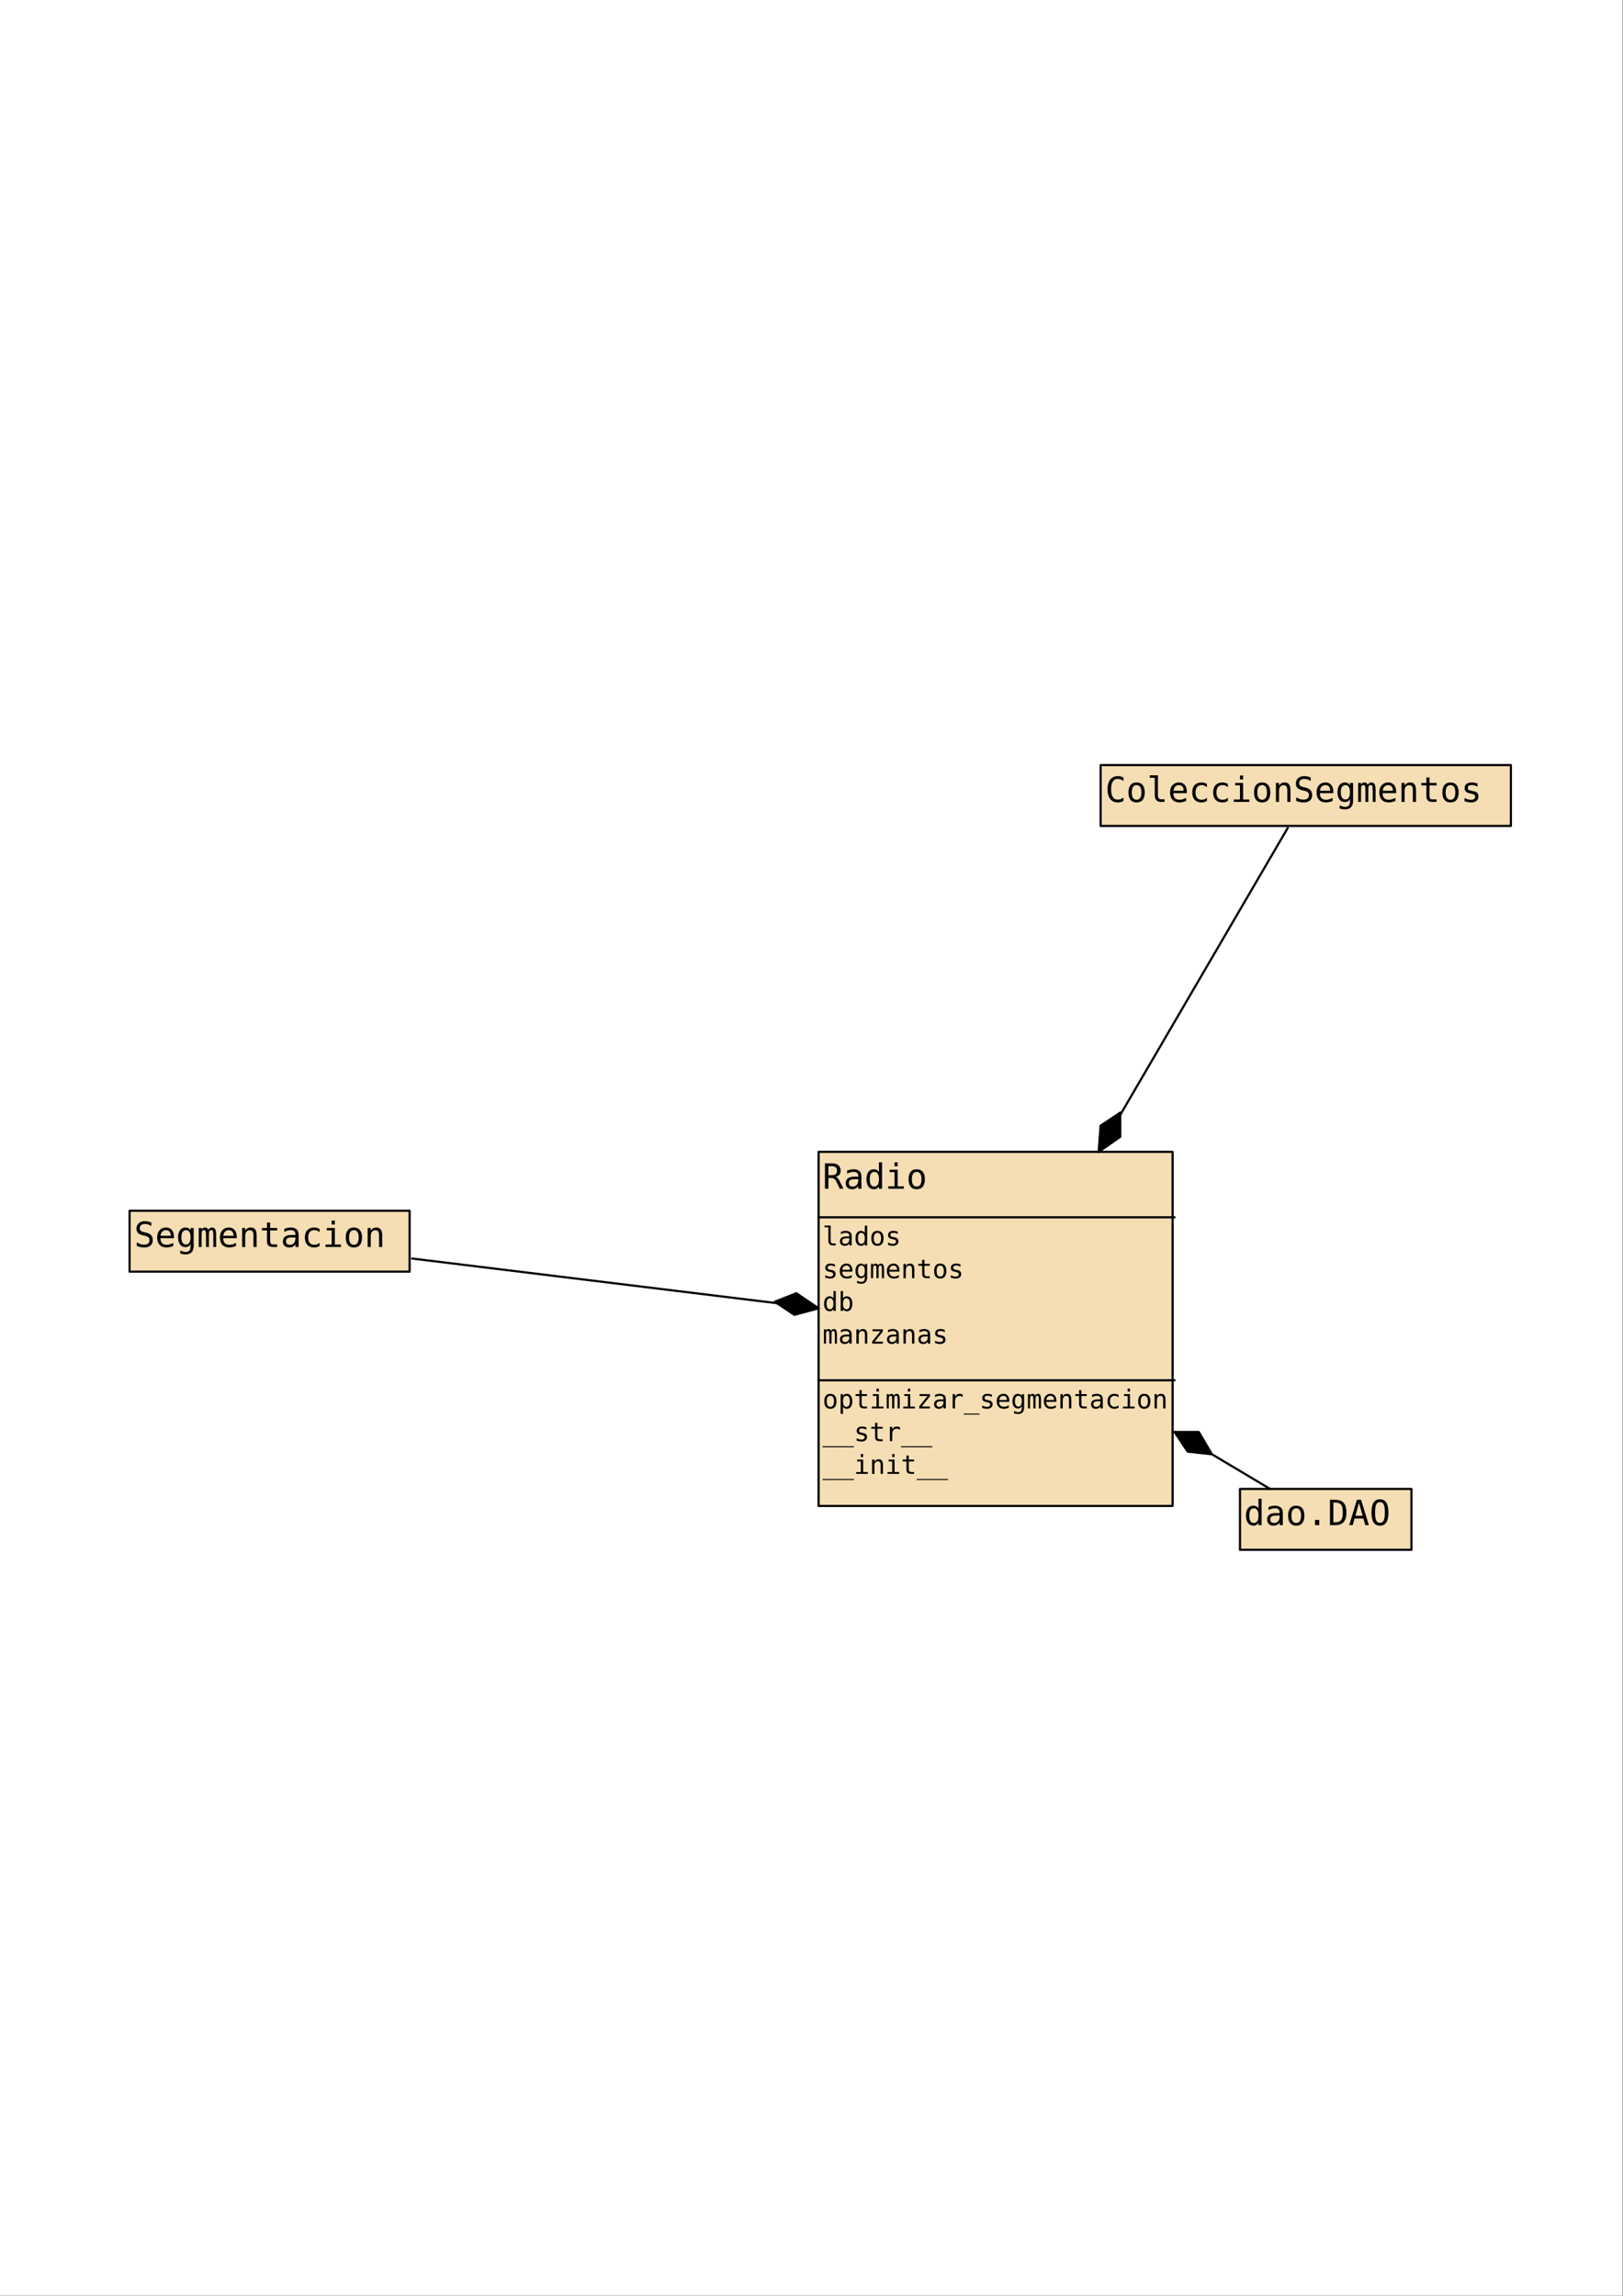 <?xml version="1.0" encoding="UTF-8"?>
<svg xmlns="http://www.w3.org/2000/svg" xmlns:xlink="http://www.w3.org/1999/xlink" width="595.276pt" height="841.89pt" viewBox="0 0 595.276 841.89" version="1.2">
<rect x="0" y="0" width="595.276" height="841.89" fill="#808080" stroke="none"/>
<defs>
<g>
<symbol overflow="visible" id="glyph0-0">
<path style="stroke:none;" d="M 0.641 2.25 L 0.641 -8.984 L 7.016 -8.984 L 7.016 2.25 Z M 1.359 1.547 L 6.312 1.547 L 6.312 -8.281 L 1.359 -8.281 Z M 1.359 1.547 "/>
</symbol>
<symbol overflow="visible" id="glyph0-1">
<path style="stroke:none;" d="M 4.734 -4.391 C 5.055 -4.305 5.332 -4.148 5.562 -3.922 C 5.789 -3.691 6.07 -3.234 6.406 -2.547 L 7.672 0 L 6.328 0 L 5.219 -2.344 C 4.895 -3.008 4.602 -3.438 4.344 -3.625 C 4.094 -3.82 3.766 -3.922 3.359 -3.922 L 2.156 -3.922 L 2.156 0 L 0.891 0 L 0.891 -9.297 L 3.484 -9.297 C 4.504 -9.297 5.285 -9.062 5.828 -8.594 C 6.367 -8.133 6.641 -7.473 6.641 -6.609 C 6.641 -5.992 6.473 -5.488 6.141 -5.094 C 5.805 -4.707 5.336 -4.473 4.734 -4.391 Z M 2.156 -8.266 L 2.156 -4.969 L 3.531 -4.969 C 4.133 -4.969 4.582 -5.098 4.875 -5.359 C 5.164 -5.629 5.312 -6.047 5.312 -6.609 C 5.312 -7.141 5.156 -7.547 4.844 -7.828 C 4.531 -8.117 4.078 -8.266 3.484 -8.266 Z M 2.156 -8.266 "/>
</symbol>
<symbol overflow="visible" id="glyph0-2">
<path style="stroke:none;" d="M 4.375 -3.5 L 3.984 -3.5 C 3.316 -3.5 2.812 -3.379 2.469 -3.141 C 2.133 -2.91 1.969 -2.566 1.969 -2.109 C 1.969 -1.68 2.094 -1.352 2.344 -1.125 C 2.602 -0.895 2.957 -0.781 3.406 -0.781 C 4.039 -0.781 4.535 -1 4.891 -1.438 C 5.254 -1.875 5.438 -2.477 5.438 -3.25 L 5.438 -3.5 Z M 6.594 -3.984 L 6.594 0 L 5.438 0 L 5.438 -1.031 C 5.195 -0.613 4.891 -0.305 4.516 -0.109 C 4.141 0.086 3.688 0.188 3.156 0.188 C 2.445 0.188 1.879 -0.008 1.453 -0.406 C 1.035 -0.812 0.828 -1.352 0.828 -2.031 C 0.828 -2.801 1.086 -3.391 1.609 -3.797 C 2.129 -4.203 2.895 -4.406 3.906 -4.406 L 5.438 -4.406 L 5.438 -4.578 C 5.438 -5.141 5.297 -5.547 5.016 -5.797 C 4.734 -6.047 4.289 -6.172 3.688 -6.172 C 3.289 -6.172 2.895 -6.113 2.5 -6 C 2.102 -5.883 1.719 -5.723 1.344 -5.516 L 1.344 -6.656 C 1.758 -6.812 2.16 -6.93 2.547 -7.016 C 2.941 -7.098 3.32 -7.141 3.688 -7.141 C 4.258 -7.141 4.75 -7.051 5.156 -6.875 C 5.57 -6.707 5.906 -6.457 6.156 -6.125 C 6.312 -5.914 6.422 -5.656 6.484 -5.344 C 6.555 -5.039 6.594 -4.586 6.594 -3.984 Z M 6.594 -3.984 "/>
</symbol>
<symbol overflow="visible" id="glyph0-3">
<path style="stroke:none;" d="M 5.344 -6.078 L 5.344 -9.688 L 6.484 -9.688 L 6.484 0 L 5.344 0 L 5.344 -0.875 C 5.156 -0.531 4.898 -0.266 4.578 -0.078 C 4.266 0.098 3.898 0.188 3.484 0.188 C 2.641 0.188 1.973 -0.141 1.484 -0.797 C 1.004 -1.453 0.766 -2.352 0.766 -3.5 C 0.766 -4.633 1.004 -5.523 1.484 -6.172 C 1.973 -6.816 2.641 -7.141 3.484 -7.141 C 3.898 -7.141 4.266 -7.047 4.578 -6.859 C 4.898 -6.68 5.156 -6.422 5.344 -6.078 Z M 1.969 -3.484 C 1.969 -2.586 2.109 -1.914 2.391 -1.469 C 2.672 -1.02 3.086 -0.797 3.641 -0.797 C 4.191 -0.797 4.613 -1.02 4.906 -1.469 C 5.195 -1.926 5.344 -2.598 5.344 -3.484 C 5.344 -4.367 5.195 -5.035 4.906 -5.484 C 4.613 -5.941 4.191 -6.172 3.641 -6.172 C 3.086 -6.172 2.672 -5.941 2.391 -5.484 C 2.109 -5.035 1.969 -4.367 1.969 -3.484 Z M 1.969 -3.484 "/>
</symbol>
<symbol overflow="visible" id="glyph0-4">
<path style="stroke:none;" d="M 1.594 -6.969 L 4.531 -6.969 L 4.531 -0.891 L 6.797 -0.891 L 6.797 0 L 1.109 0 L 1.109 -0.891 L 3.375 -0.891 L 3.375 -6.078 L 1.594 -6.078 Z M 3.375 -9.688 L 4.531 -9.688 L 4.531 -8.234 L 3.375 -8.234 Z M 3.375 -9.688 "/>
</symbol>
<symbol overflow="visible" id="glyph0-5">
<path style="stroke:none;" d="M 3.828 -6.172 C 3.254 -6.172 2.816 -5.941 2.516 -5.484 C 2.211 -5.035 2.062 -4.367 2.062 -3.484 C 2.062 -2.598 2.211 -1.926 2.516 -1.469 C 2.816 -1.02 3.254 -0.797 3.828 -0.797 C 4.422 -0.797 4.863 -1.02 5.156 -1.469 C 5.457 -1.926 5.609 -2.598 5.609 -3.484 C 5.609 -4.367 5.457 -5.035 5.156 -5.484 C 4.863 -5.941 4.422 -6.172 3.828 -6.172 Z M 3.828 -7.141 C 4.797 -7.141 5.535 -6.828 6.047 -6.203 C 6.566 -5.578 6.828 -4.672 6.828 -3.484 C 6.828 -2.285 6.57 -1.375 6.062 -0.75 C 5.551 -0.125 4.805 0.188 3.828 0.188 C 2.867 0.188 2.133 -0.125 1.625 -0.75 C 1.113 -1.375 0.859 -2.285 0.859 -3.484 C 0.859 -4.672 1.113 -5.578 1.625 -6.203 C 2.133 -6.828 2.867 -7.141 3.828 -7.141 Z M 3.828 -7.141 "/>
</symbol>
<symbol overflow="visible" id="glyph0-6">
<path style="stroke:none;" d="M 3.047 -1.906 L 4.609 -1.906 L 4.609 0 L 3.047 0 Z M 3.047 -1.906 "/>
</symbol>
<symbol overflow="visible" id="glyph0-7">
<path style="stroke:none;" d="M 2.719 -1.031 C 3.77 -1.031 4.504 -1.289 4.922 -1.812 C 5.348 -2.332 5.562 -3.273 5.562 -4.641 C 5.562 -6.016 5.352 -6.961 4.938 -7.484 C 4.52 -8.004 3.781 -8.266 2.719 -8.266 L 2.109 -8.266 L 2.109 -1.031 Z M 2.734 -9.297 C 4.16 -9.297 5.207 -8.914 5.875 -8.156 C 6.551 -7.406 6.891 -6.234 6.891 -4.641 C 6.891 -3.055 6.551 -1.883 5.875 -1.125 C 5.207 -0.375 4.16 0 2.734 0 L 0.859 0 L 0.859 -9.297 Z M 2.734 -9.297 "/>
</symbol>
<symbol overflow="visible" id="glyph0-8">
<path style="stroke:none;" d="M 3.828 -8.188 L 2.516 -3.438 L 5.156 -3.438 Z M 3.078 -9.297 L 4.594 -9.297 L 7.453 0 L 6.141 0 L 5.453 -2.422 L 2.203 -2.422 L 1.531 0 L 0.234 0 Z M 3.078 -9.297 "/>
</symbol>
<symbol overflow="visible" id="glyph0-9">
<path style="stroke:none;" d="M 5.641 -4.641 C 5.641 -6.004 5.5 -6.977 5.219 -7.562 C 4.938 -8.145 4.473 -8.438 3.828 -8.438 C 3.191 -8.438 2.734 -8.145 2.453 -7.562 C 2.18 -6.977 2.047 -6.004 2.047 -4.641 C 2.047 -3.273 2.18 -2.301 2.453 -1.719 C 2.734 -1.133 3.191 -0.844 3.828 -0.844 C 4.473 -0.844 4.938 -1.133 5.219 -1.719 C 5.5 -2.301 5.641 -3.273 5.641 -4.641 Z M 6.953 -4.641 C 6.953 -3.016 6.691 -1.801 6.172 -1 C 5.66 -0.207 4.879 0.188 3.828 0.188 C 2.785 0.188 2.008 -0.207 1.5 -1 C 0.988 -1.801 0.734 -3.016 0.734 -4.641 C 0.734 -6.266 0.988 -7.473 1.5 -8.266 C 2.008 -9.066 2.785 -9.469 3.828 -9.469 C 4.879 -9.469 5.66 -9.066 6.172 -8.266 C 6.691 -7.473 6.953 -6.266 6.953 -4.641 Z M 6.953 -4.641 "/>
</symbol>
<symbol overflow="visible" id="glyph0-10">
<path style="stroke:none;" d="M 6.297 -8.984 L 6.297 -7.703 C 5.922 -7.941 5.539 -8.125 5.156 -8.25 C 4.77 -8.375 4.379 -8.438 3.984 -8.438 C 3.391 -8.438 2.922 -8.297 2.578 -8.016 C 2.234 -7.742 2.062 -7.375 2.062 -6.906 C 2.062 -6.5 2.176 -6.188 2.406 -5.969 C 2.633 -5.75 3.055 -5.566 3.672 -5.422 L 4.328 -5.281 C 5.203 -5.07 5.836 -4.75 6.234 -4.312 C 6.629 -3.883 6.828 -3.297 6.828 -2.547 C 6.828 -1.66 6.551 -0.984 6 -0.516 C 5.457 -0.047 4.664 0.188 3.625 0.188 C 3.188 0.188 2.75 0.141 2.312 0.047 C 1.875 -0.047 1.43 -0.188 0.984 -0.375 L 0.984 -1.719 C 1.461 -1.414 1.91 -1.191 2.328 -1.047 C 2.754 -0.91 3.188 -0.844 3.625 -0.844 C 4.258 -0.844 4.754 -0.984 5.109 -1.266 C 5.461 -1.547 5.641 -1.941 5.641 -2.453 C 5.641 -2.922 5.516 -3.273 5.266 -3.516 C 5.023 -3.766 4.602 -3.957 4 -4.094 L 3.328 -4.25 C 2.461 -4.438 1.832 -4.727 1.438 -5.125 C 1.051 -5.52 0.859 -6.051 0.859 -6.719 C 0.859 -7.551 1.141 -8.219 1.703 -8.719 C 2.266 -9.219 3.004 -9.469 3.922 -9.469 C 4.285 -9.469 4.66 -9.426 5.047 -9.344 C 5.441 -9.258 5.859 -9.141 6.297 -8.984 Z M 6.297 -8.984 "/>
</symbol>
<symbol overflow="visible" id="glyph0-11">
<path style="stroke:none;" d="M 6.922 -3.766 L 6.922 -3.219 L 1.969 -3.219 L 1.969 -3.172 C 1.969 -2.41 2.164 -1.82 2.562 -1.406 C 2.957 -1 3.516 -0.797 4.234 -0.797 C 4.598 -0.797 4.977 -0.852 5.375 -0.969 C 5.781 -1.082 6.207 -1.258 6.656 -1.5 L 6.656 -0.359 C 6.219 -0.18 5.797 -0.047 5.391 0.047 C 4.984 0.141 4.594 0.188 4.219 0.188 C 3.133 0.188 2.285 -0.133 1.672 -0.781 C 1.066 -1.438 0.766 -2.336 0.766 -3.484 C 0.766 -4.598 1.062 -5.484 1.656 -6.141 C 2.258 -6.805 3.055 -7.141 4.047 -7.141 C 4.941 -7.141 5.645 -6.836 6.156 -6.234 C 6.664 -5.629 6.922 -4.805 6.922 -3.766 Z M 5.781 -4.109 C 5.758 -4.785 5.598 -5.297 5.297 -5.641 C 4.992 -5.992 4.562 -6.172 4 -6.172 C 3.445 -6.172 2.992 -5.988 2.641 -5.625 C 2.285 -5.258 2.07 -4.754 2 -4.109 Z M 5.781 -4.109 "/>
</symbol>
<symbol overflow="visible" id="glyph0-12">
<path style="stroke:none;" d="M 5.344 -3.547 C 5.344 -4.398 5.203 -5.051 4.922 -5.5 C 4.641 -5.945 4.234 -6.172 3.703 -6.172 C 3.141 -6.172 2.707 -5.945 2.406 -5.5 C 2.113 -5.051 1.969 -4.398 1.969 -3.547 C 1.969 -2.68 2.113 -2.023 2.406 -1.578 C 2.707 -1.129 3.141 -0.906 3.703 -0.906 C 4.234 -0.906 4.641 -1.129 4.922 -1.578 C 5.203 -2.035 5.344 -2.691 5.344 -3.547 Z M 6.484 -0.453 C 6.484 0.598 6.234 1.391 5.734 1.922 C 5.242 2.461 4.52 2.734 3.562 2.734 C 3.25 2.734 2.922 2.703 2.578 2.641 C 2.234 2.586 1.891 2.504 1.547 2.391 L 1.547 1.266 C 1.953 1.453 2.32 1.594 2.656 1.688 C 2.988 1.781 3.289 1.828 3.562 1.828 C 4.188 1.828 4.641 1.656 4.922 1.312 C 5.203 0.977 5.344 0.445 5.344 -0.281 L 5.344 -1.109 C 5.156 -0.711 4.906 -0.422 4.594 -0.234 C 4.281 -0.047 3.895 0.047 3.438 0.047 C 2.625 0.047 1.973 -0.273 1.484 -0.922 C 1.004 -1.578 0.766 -2.453 0.766 -3.547 C 0.766 -4.641 1.004 -5.508 1.484 -6.156 C 1.973 -6.812 2.625 -7.141 3.438 -7.141 C 3.883 -7.141 4.266 -7.051 4.578 -6.875 C 4.891 -6.695 5.145 -6.422 5.344 -6.047 L 5.344 -6.953 L 6.484 -6.953 Z M 6.484 -0.453 "/>
</symbol>
<symbol overflow="visible" id="glyph0-13">
<path style="stroke:none;" d="M 4.203 -6.266 C 4.348 -6.566 4.531 -6.785 4.75 -6.922 C 4.969 -7.066 5.227 -7.141 5.531 -7.141 C 6.094 -7.141 6.488 -6.922 6.719 -6.484 C 6.945 -6.055 7.062 -5.242 7.062 -4.047 L 7.062 0 L 6.016 0 L 6.016 -3.984 C 6.016 -4.973 5.957 -5.586 5.844 -5.828 C 5.738 -6.066 5.539 -6.188 5.25 -6.188 C 4.914 -6.188 4.688 -6.055 4.562 -5.797 C 4.445 -5.547 4.391 -4.941 4.391 -3.984 L 4.391 0 L 3.344 0 L 3.344 -3.984 C 3.344 -4.984 3.281 -5.598 3.156 -5.828 C 3.039 -6.066 2.832 -6.188 2.531 -6.188 C 2.227 -6.188 2.016 -6.055 1.891 -5.797 C 1.773 -5.547 1.719 -4.941 1.719 -3.984 L 1.719 0 L 0.672 0 L 0.672 -6.969 L 1.719 -6.969 L 1.719 -6.375 C 1.852 -6.625 2.023 -6.812 2.234 -6.938 C 2.441 -7.07 2.676 -7.141 2.938 -7.141 C 3.25 -7.141 3.508 -7.066 3.719 -6.922 C 3.926 -6.773 4.086 -6.555 4.203 -6.266 Z M 4.203 -6.266 "/>
</symbol>
<symbol overflow="visible" id="glyph0-14">
<path style="stroke:none;" d="M 6.547 -4.328 L 6.547 0 L 5.391 0 L 5.391 -4.328 C 5.391 -4.953 5.281 -5.41 5.062 -5.703 C 4.844 -5.992 4.5 -6.141 4.031 -6.141 C 3.488 -6.141 3.07 -5.945 2.781 -5.562 C 2.5 -5.188 2.359 -4.645 2.359 -3.938 L 2.359 0 L 1.219 0 L 1.219 -6.969 L 2.359 -6.969 L 2.359 -5.922 C 2.566 -6.328 2.844 -6.629 3.188 -6.828 C 3.531 -7.035 3.941 -7.141 4.422 -7.141 C 5.129 -7.141 5.66 -6.906 6.016 -6.438 C 6.367 -5.969 6.547 -5.266 6.547 -4.328 Z M 6.547 -4.328 "/>
</symbol>
<symbol overflow="visible" id="glyph0-15">
<path style="stroke:none;" d="M 3.828 -8.953 L 3.828 -6.969 L 6.422 -6.969 L 6.422 -6.078 L 3.828 -6.078 L 3.828 -2.297 C 3.828 -1.785 3.922 -1.426 4.109 -1.219 C 4.305 -1.02 4.648 -0.922 5.141 -0.922 L 6.422 -0.922 L 6.422 0 L 5.031 0 C 4.164 0 3.555 -0.172 3.203 -0.516 C 2.848 -0.859 2.672 -1.453 2.672 -2.297 L 2.672 -6.078 L 0.812 -6.078 L 0.812 -6.969 L 2.672 -6.969 L 2.672 -8.953 Z M 3.828 -8.953 "/>
</symbol>
<symbol overflow="visible" id="glyph0-16">
<path style="stroke:none;" d="M 6.609 -0.359 C 6.297 -0.18 5.977 -0.047 5.656 0.047 C 5.332 0.141 5 0.188 4.656 0.188 C 3.57 0.188 2.727 -0.133 2.125 -0.781 C 1.52 -1.438 1.219 -2.336 1.219 -3.484 C 1.219 -4.629 1.52 -5.523 2.125 -6.172 C 2.727 -6.816 3.57 -7.141 4.656 -7.141 C 4.988 -7.141 5.316 -7.094 5.641 -7 C 5.961 -6.914 6.285 -6.785 6.609 -6.609 L 6.609 -5.406 C 6.305 -5.676 6 -5.867 5.688 -5.984 C 5.383 -6.109 5.039 -6.172 4.656 -6.172 C 3.938 -6.172 3.383 -5.938 3 -5.469 C 2.613 -5.008 2.422 -4.348 2.422 -3.484 C 2.422 -2.617 2.613 -1.953 3 -1.484 C 3.395 -1.023 3.945 -0.797 4.656 -0.797 C 5.051 -0.797 5.406 -0.852 5.719 -0.969 C 6.039 -1.094 6.336 -1.285 6.609 -1.547 Z M 6.609 -0.359 "/>
</symbol>
<symbol overflow="visible" id="glyph0-17">
<path style="stroke:none;" d="M 6.688 -0.328 C 6.363 -0.16 6.031 -0.035 5.688 0.047 C 5.352 0.141 5 0.188 4.625 0.188 C 3.438 0.188 2.508 -0.234 1.844 -1.078 C 1.188 -1.922 0.859 -3.109 0.859 -4.641 C 0.859 -6.16 1.188 -7.344 1.844 -8.188 C 2.508 -9.039 3.438 -9.469 4.625 -9.469 C 5 -9.469 5.352 -9.422 5.688 -9.328 C 6.031 -9.242 6.363 -9.117 6.688 -8.953 L 6.688 -7.656 C 6.375 -7.914 6.039 -8.109 5.688 -8.234 C 5.332 -8.367 4.977 -8.438 4.625 -8.438 C 3.812 -8.438 3.195 -8.117 2.781 -7.484 C 2.375 -6.859 2.172 -5.91 2.172 -4.641 C 2.172 -3.367 2.375 -2.414 2.781 -1.781 C 3.195 -1.156 3.812 -0.844 4.625 -0.844 C 4.988 -0.844 5.344 -0.906 5.688 -1.031 C 6.039 -1.164 6.375 -1.363 6.688 -1.625 Z M 6.688 -0.328 "/>
</symbol>
<symbol overflow="visible" id="glyph0-18">
<path style="stroke:none;" d="M 3.984 -2.531 C 3.984 -2.008 4.078 -1.617 4.266 -1.359 C 4.453 -1.098 4.727 -0.969 5.094 -0.969 L 6.438 -0.969 L 6.438 0 L 4.984 0 C 4.297 0 3.766 -0.219 3.391 -0.656 C 3.016 -1.094 2.828 -1.719 2.828 -2.531 L 2.828 -8.859 L 1 -8.859 L 1 -9.75 L 3.984 -9.75 Z M 3.984 -2.531 "/>
</symbol>
<symbol overflow="visible" id="glyph0-19">
<path style="stroke:none;" d="M 6.062 -6.734 L 6.062 -5.609 C 5.727 -5.797 5.395 -5.938 5.062 -6.031 C 4.727 -6.133 4.391 -6.188 4.047 -6.188 C 3.535 -6.188 3.148 -6.098 2.891 -5.922 C 2.641 -5.754 2.516 -5.5 2.516 -5.156 C 2.516 -4.844 2.609 -4.609 2.797 -4.453 C 2.984 -4.305 3.457 -4.16 4.219 -4.016 L 4.688 -3.922 C 5.25 -3.816 5.676 -3.602 5.969 -3.281 C 6.258 -2.957 6.406 -2.535 6.406 -2.016 C 6.406 -1.328 6.16 -0.785 5.672 -0.391 C 5.18 -0.004 4.504 0.188 3.641 0.188 C 3.297 0.188 2.93 0.148 2.547 0.078 C 2.172 0.004 1.766 -0.102 1.328 -0.25 L 1.328 -1.438 C 1.754 -1.219 2.16 -1.051 2.547 -0.938 C 2.941 -0.832 3.312 -0.781 3.656 -0.781 C 4.164 -0.781 4.555 -0.879 4.828 -1.078 C 5.109 -1.285 5.25 -1.578 5.25 -1.953 C 5.25 -2.484 4.742 -2.848 3.734 -3.047 L 3.672 -3.062 L 3.25 -3.156 C 2.594 -3.281 2.109 -3.492 1.797 -3.797 C 1.492 -4.109 1.344 -4.523 1.344 -5.047 C 1.344 -5.711 1.566 -6.227 2.016 -6.594 C 2.473 -6.957 3.125 -7.141 3.969 -7.141 C 4.344 -7.141 4.703 -7.102 5.047 -7.031 C 5.391 -6.969 5.727 -6.867 6.062 -6.734 Z M 6.062 -6.734 "/>
</symbol>
<symbol overflow="visible" id="glyph1-0">
<path style="stroke:none;" d="M 0.484 1.688 L 0.484 -6.75 L 5.266 -6.75 L 5.266 1.688 Z M 1.016 1.156 L 4.734 1.156 L 4.734 -6.203 L 1.016 -6.203 Z M 1.016 1.156 "/>
</symbol>
<symbol overflow="visible" id="glyph1-1">
<path style="stroke:none;" d="M 2.984 -1.891 C 2.984 -1.504 3.051 -1.211 3.188 -1.016 C 3.332 -0.828 3.547 -0.734 3.828 -0.734 L 4.828 -0.734 L 4.828 0 L 3.734 0 C 3.223 0 2.828 -0.16 2.547 -0.484 C 2.266 -0.816 2.125 -1.285 2.125 -1.891 L 2.125 -6.641 L 0.75 -6.641 L 0.75 -7.312 L 2.984 -7.312 Z M 2.984 -1.891 "/>
</symbol>
<symbol overflow="visible" id="glyph1-2">
<path style="stroke:none;" d="M 3.281 -2.625 L 3 -2.625 C 2.488 -2.625 2.109 -2.535 1.859 -2.359 C 1.609 -2.18 1.484 -1.922 1.484 -1.578 C 1.484 -1.266 1.578 -1.02 1.766 -0.844 C 1.953 -0.664 2.211 -0.578 2.547 -0.578 C 3.023 -0.578 3.398 -0.738 3.672 -1.062 C 3.941 -1.395 4.078 -1.852 4.078 -2.438 L 4.078 -2.625 Z M 4.938 -2.984 L 4.938 0 L 4.078 0 L 4.078 -0.781 C 3.898 -0.469 3.672 -0.234 3.391 -0.078 C 3.109 0.066 2.77 0.141 2.375 0.141 C 1.844 0.141 1.414 -0.008 1.094 -0.312 C 0.781 -0.613 0.625 -1.016 0.625 -1.516 C 0.625 -2.098 0.816 -2.539 1.203 -2.844 C 1.598 -3.145 2.172 -3.297 2.922 -3.297 L 4.078 -3.297 L 4.078 -3.438 C 4.078 -3.852 3.973 -4.156 3.766 -4.344 C 3.555 -4.531 3.223 -4.625 2.766 -4.625 C 2.473 -4.625 2.176 -4.582 1.875 -4.5 C 1.57 -4.414 1.281 -4.289 1 -4.125 L 1 -4.984 C 1.32 -5.109 1.629 -5.203 1.922 -5.266 C 2.211 -5.328 2.492 -5.359 2.766 -5.359 C 3.191 -5.359 3.555 -5.289 3.859 -5.156 C 4.172 -5.031 4.426 -4.844 4.625 -4.594 C 4.738 -4.438 4.816 -4.242 4.859 -4.016 C 4.91 -3.785 4.938 -3.441 4.938 -2.984 Z M 4.938 -2.984 "/>
</symbol>
<symbol overflow="visible" id="glyph1-3">
<path style="stroke:none;" d="M 4 -4.562 L 4 -7.266 L 4.859 -7.266 L 4.859 0 L 4 0 L 4 -0.656 C 3.863 -0.395 3.676 -0.195 3.438 -0.062 C 3.195 0.07 2.922 0.141 2.609 0.141 C 1.973 0.141 1.473 -0.102 1.109 -0.594 C 0.754 -1.082 0.578 -1.758 0.578 -2.625 C 0.578 -3.477 0.758 -4.145 1.125 -4.625 C 1.488 -5.113 1.984 -5.359 2.609 -5.359 C 2.922 -5.359 3.195 -5.289 3.438 -5.156 C 3.676 -5.02 3.863 -4.82 4 -4.562 Z M 1.484 -2.609 C 1.484 -1.941 1.586 -1.438 1.797 -1.094 C 2.004 -0.758 2.316 -0.594 2.734 -0.594 C 3.148 -0.594 3.461 -0.766 3.672 -1.109 C 3.891 -1.453 4 -1.953 4 -2.609 C 4 -3.273 3.891 -3.773 3.672 -4.109 C 3.461 -4.453 3.148 -4.625 2.734 -4.625 C 2.316 -4.625 2.004 -4.453 1.797 -4.109 C 1.586 -3.773 1.484 -3.273 1.484 -2.609 Z M 1.484 -2.609 "/>
</symbol>
<symbol overflow="visible" id="glyph1-4">
<path style="stroke:none;" d="M 2.875 -4.625 C 2.438 -4.625 2.102 -4.453 1.875 -4.109 C 1.656 -3.773 1.547 -3.273 1.547 -2.609 C 1.547 -1.941 1.656 -1.438 1.875 -1.094 C 2.102 -0.758 2.438 -0.594 2.875 -0.594 C 3.312 -0.594 3.641 -0.758 3.859 -1.094 C 4.086 -1.438 4.203 -1.941 4.203 -2.609 C 4.203 -3.273 4.086 -3.773 3.859 -4.109 C 3.641 -4.453 3.312 -4.625 2.875 -4.625 Z M 2.875 -5.359 C 3.602 -5.359 4.16 -5.125 4.547 -4.656 C 4.93 -4.188 5.125 -3.504 5.125 -2.609 C 5.125 -1.711 4.93 -1.031 4.547 -0.562 C 4.16 -0.094 3.602 0.141 2.875 0.141 C 2.145 0.141 1.586 -0.094 1.203 -0.562 C 0.828 -1.031 0.641 -1.711 0.641 -2.609 C 0.641 -3.504 0.828 -4.188 1.203 -4.656 C 1.586 -5.125 2.145 -5.359 2.875 -5.359 Z M 2.875 -5.359 "/>
</symbol>
<symbol overflow="visible" id="glyph1-5">
<path style="stroke:none;" d="M 4.547 -5.047 L 4.547 -4.203 C 4.297 -4.348 4.047 -4.457 3.797 -4.531 C 3.547 -4.602 3.297 -4.641 3.047 -4.641 C 2.648 -4.641 2.352 -4.578 2.156 -4.453 C 1.969 -4.328 1.875 -4.133 1.875 -3.875 C 1.875 -3.633 1.945 -3.457 2.094 -3.344 C 2.238 -3.227 2.598 -3.117 3.172 -3.016 L 3.516 -2.953 C 3.941 -2.867 4.266 -2.703 4.484 -2.453 C 4.703 -2.211 4.812 -1.898 4.812 -1.516 C 4.812 -0.992 4.625 -0.586 4.25 -0.297 C 3.883 -0.004 3.379 0.141 2.734 0.141 C 2.473 0.141 2.195 0.109 1.906 0.047 C 1.625 -0.004 1.32 -0.082 1 -0.188 L 1 -1.078 C 1.312 -0.91 1.613 -0.785 1.906 -0.703 C 2.207 -0.617 2.488 -0.578 2.75 -0.578 C 3.125 -0.578 3.414 -0.656 3.625 -0.812 C 3.832 -0.969 3.938 -1.188 3.938 -1.469 C 3.938 -1.863 3.555 -2.133 2.797 -2.281 L 2.766 -2.297 L 2.438 -2.359 C 1.938 -2.453 1.57 -2.613 1.344 -2.844 C 1.125 -3.07 1.016 -3.383 1.016 -3.781 C 1.016 -4.281 1.18 -4.664 1.516 -4.938 C 1.859 -5.219 2.344 -5.359 2.969 -5.359 C 3.25 -5.359 3.52 -5.332 3.781 -5.281 C 4.039 -5.227 4.297 -5.148 4.547 -5.047 Z M 4.547 -5.047 "/>
</symbol>
<symbol overflow="visible" id="glyph1-6">
<path style="stroke:none;" d="M 5.188 -2.828 L 5.188 -2.406 L 1.469 -2.406 L 1.469 -2.375 C 1.469 -1.812 1.613 -1.375 1.906 -1.062 C 2.207 -0.75 2.629 -0.594 3.172 -0.594 C 3.453 -0.594 3.738 -0.633 4.031 -0.719 C 4.332 -0.812 4.648 -0.945 4.984 -1.125 L 4.984 -0.266 C 4.66 -0.129 4.348 -0.031 4.047 0.031 C 3.742 0.102 3.453 0.141 3.172 0.141 C 2.359 0.141 1.723 -0.102 1.266 -0.594 C 0.805 -1.082 0.578 -1.754 0.578 -2.609 C 0.578 -3.441 0.801 -4.109 1.25 -4.609 C 1.695 -5.109 2.297 -5.359 3.047 -5.359 C 3.703 -5.359 4.223 -5.129 4.609 -4.672 C 4.992 -4.223 5.188 -3.609 5.188 -2.828 Z M 4.328 -3.078 C 4.316 -3.586 4.195 -3.973 3.969 -4.234 C 3.75 -4.492 3.426 -4.625 3 -4.625 C 2.582 -4.625 2.238 -4.488 1.969 -4.219 C 1.707 -3.945 1.551 -3.566 1.5 -3.078 Z M 4.328 -3.078 "/>
</symbol>
<symbol overflow="visible" id="glyph1-7">
<path style="stroke:none;" d="M 4 -2.656 C 4 -3.301 3.895 -3.789 3.688 -4.125 C 3.477 -4.457 3.176 -4.625 2.781 -4.625 C 2.352 -4.625 2.031 -4.457 1.812 -4.125 C 1.594 -3.789 1.484 -3.301 1.484 -2.656 C 1.484 -2.008 1.594 -1.516 1.812 -1.172 C 2.031 -0.836 2.352 -0.672 2.781 -0.672 C 3.176 -0.672 3.477 -0.836 3.688 -1.172 C 3.895 -1.516 4 -2.008 4 -2.656 Z M 4.859 -0.344 C 4.859 0.445 4.672 1.039 4.297 1.438 C 3.93 1.844 3.391 2.047 2.672 2.047 C 2.441 2.047 2.195 2.023 1.938 1.984 C 1.676 1.941 1.414 1.879 1.156 1.797 L 1.156 0.953 C 1.457 1.086 1.734 1.191 1.984 1.266 C 2.234 1.336 2.461 1.375 2.672 1.375 C 3.141 1.375 3.477 1.242 3.688 0.984 C 3.895 0.734 4 0.336 4 -0.203 L 4 -0.828 C 3.863 -0.535 3.676 -0.316 3.438 -0.172 C 3.207 -0.035 2.922 0.031 2.578 0.031 C 1.973 0.031 1.488 -0.207 1.125 -0.688 C 0.758 -1.176 0.578 -1.832 0.578 -2.656 C 0.578 -3.477 0.758 -4.133 1.125 -4.625 C 1.488 -5.113 1.973 -5.359 2.578 -5.359 C 2.922 -5.359 3.207 -5.289 3.438 -5.156 C 3.664 -5.02 3.852 -4.812 4 -4.531 L 4 -5.203 L 4.859 -5.203 Z M 4.859 -0.344 "/>
</symbol>
<symbol overflow="visible" id="glyph1-8">
<path style="stroke:none;" d="M 3.156 -4.703 C 3.258 -4.922 3.395 -5.082 3.562 -5.188 C 3.727 -5.301 3.926 -5.359 4.156 -5.359 C 4.57 -5.359 4.863 -5.191 5.031 -4.859 C 5.207 -4.535 5.297 -3.926 5.297 -3.031 L 5.297 0 L 4.516 0 L 4.516 -3 C 4.516 -3.727 4.473 -4.18 4.391 -4.359 C 4.305 -4.547 4.156 -4.641 3.938 -4.641 C 3.688 -4.641 3.516 -4.539 3.422 -4.344 C 3.336 -4.156 3.297 -3.707 3.297 -3 L 3.297 0 L 2.5 0 L 2.5 -3 C 2.5 -3.738 2.453 -4.195 2.359 -4.375 C 2.273 -4.551 2.117 -4.641 1.891 -4.641 C 1.672 -4.641 1.516 -4.539 1.422 -4.344 C 1.328 -4.156 1.281 -3.707 1.281 -3 L 1.281 0 L 0.516 0 L 0.516 -5.234 L 1.281 -5.234 L 1.281 -4.781 C 1.383 -4.969 1.516 -5.109 1.672 -5.203 C 1.828 -5.305 2.004 -5.359 2.203 -5.359 C 2.43 -5.359 2.625 -5.301 2.781 -5.188 C 2.945 -5.082 3.07 -4.922 3.156 -4.703 Z M 3.156 -4.703 "/>
</symbol>
<symbol overflow="visible" id="glyph1-9">
<path style="stroke:none;" d="M 4.906 -3.234 L 4.906 0 L 4.047 0 L 4.047 -3.234 C 4.047 -3.711 3.961 -4.062 3.797 -4.281 C 3.629 -4.5 3.367 -4.609 3.016 -4.609 C 2.617 -4.609 2.312 -4.461 2.094 -4.172 C 1.875 -3.891 1.766 -3.484 1.766 -2.953 L 1.766 0 L 0.906 0 L 0.906 -5.234 L 1.766 -5.234 L 1.766 -4.438 C 1.922 -4.738 2.129 -4.969 2.391 -5.125 C 2.648 -5.281 2.957 -5.359 3.312 -5.359 C 3.852 -5.359 4.254 -5.18 4.516 -4.828 C 4.773 -4.484 4.906 -3.953 4.906 -3.234 Z M 4.906 -3.234 "/>
</symbol>
<symbol overflow="visible" id="glyph1-10">
<path style="stroke:none;" d="M 2.859 -6.719 L 2.859 -5.234 L 4.812 -5.234 L 4.812 -4.562 L 2.859 -4.562 L 2.859 -1.719 C 2.859 -1.332 2.93 -1.062 3.078 -0.906 C 3.234 -0.758 3.492 -0.688 3.859 -0.688 L 4.812 -0.688 L 4.812 0 L 3.766 0 C 3.117 0 2.66 -0.129 2.391 -0.391 C 2.129 -0.648 2 -1.094 2 -1.719 L 2 -4.562 L 0.609 -4.562 L 0.609 -5.234 L 2 -5.234 L 2 -6.719 Z M 2.859 -6.719 "/>
</symbol>
<symbol overflow="visible" id="glyph1-11">
<path style="stroke:none;" d="M 4.281 -2.609 C 4.281 -3.273 4.176 -3.773 3.969 -4.109 C 3.758 -4.453 3.445 -4.625 3.031 -4.625 C 2.613 -4.625 2.297 -4.453 2.078 -4.109 C 1.867 -3.773 1.766 -3.273 1.766 -2.609 C 1.766 -1.953 1.867 -1.453 2.078 -1.109 C 2.297 -0.766 2.613 -0.594 3.031 -0.594 C 3.445 -0.594 3.758 -0.758 3.969 -1.094 C 4.176 -1.438 4.281 -1.941 4.281 -2.609 Z M 1.766 -4.562 C 1.898 -4.812 2.086 -5.004 2.328 -5.141 C 2.566 -5.285 2.848 -5.359 3.172 -5.359 C 3.797 -5.359 4.285 -5.113 4.641 -4.625 C 5.004 -4.145 5.188 -3.477 5.188 -2.625 C 5.188 -1.758 5.004 -1.082 4.641 -0.594 C 4.285 -0.102 3.789 0.141 3.156 0.141 C 2.844 0.141 2.566 0.07 2.328 -0.062 C 2.086 -0.195 1.898 -0.395 1.766 -0.656 L 1.766 0 L 0.906 0 L 0.906 -7.266 L 1.766 -7.266 Z M 1.766 -4.562 "/>
</symbol>
<symbol overflow="visible" id="glyph1-12">
<path style="stroke:none;" d="M 1.062 -5.234 L 4.859 -5.234 L 4.859 -4.453 L 1.859 -0.703 L 4.859 -0.703 L 4.859 0 L 0.953 0 L 0.953 -0.797 L 3.953 -4.547 L 1.062 -4.547 Z M 1.062 -5.234 "/>
</symbol>
<symbol overflow="visible" id="glyph1-13">
<path style="stroke:none;" d="M 1.75 -0.656 L 1.75 1.984 L 0.891 1.984 L 0.891 -5.234 L 1.75 -5.234 L 1.75 -4.562 C 1.895 -4.82 2.086 -5.02 2.328 -5.156 C 2.566 -5.289 2.836 -5.359 3.141 -5.359 C 3.773 -5.359 4.27 -5.113 4.625 -4.625 C 4.988 -4.133 5.172 -3.457 5.172 -2.594 C 5.172 -1.738 4.988 -1.066 4.625 -0.578 C 4.27 -0.098 3.773 0.141 3.141 0.141 C 2.828 0.141 2.551 0.07 2.312 -0.062 C 2.07 -0.195 1.883 -0.395 1.75 -0.656 Z M 4.266 -2.609 C 4.266 -3.273 4.16 -3.773 3.953 -4.109 C 3.742 -4.453 3.43 -4.625 3.016 -4.625 C 2.598 -4.625 2.281 -4.453 2.062 -4.109 C 1.852 -3.773 1.75 -3.273 1.75 -2.609 C 1.75 -1.953 1.852 -1.453 2.062 -1.109 C 2.281 -0.766 2.598 -0.594 3.016 -0.594 C 3.43 -0.594 3.742 -0.758 3.953 -1.094 C 4.16 -1.438 4.266 -1.941 4.266 -2.609 Z M 4.266 -2.609 "/>
</symbol>
<symbol overflow="visible" id="glyph1-14">
<path style="stroke:none;" d="M 1.203 -5.234 L 3.391 -5.234 L 3.391 -0.672 L 5.094 -0.672 L 5.094 0 L 0.828 0 L 0.828 -0.672 L 2.531 -0.672 L 2.531 -4.562 L 1.203 -4.562 Z M 2.531 -7.266 L 3.391 -7.266 L 3.391 -6.172 L 2.531 -6.172 Z M 2.531 -7.266 "/>
</symbol>
<symbol overflow="visible" id="glyph1-15">
<path style="stroke:none;" d="M 5.391 -4.156 C 5.211 -4.289 5.023 -4.391 4.828 -4.453 C 4.641 -4.523 4.43 -4.562 4.203 -4.562 C 3.672 -4.562 3.258 -4.391 2.969 -4.047 C 2.688 -3.711 2.547 -3.227 2.547 -2.594 L 2.547 0 L 1.688 0 L 1.688 -5.234 L 2.547 -5.234 L 2.547 -4.203 C 2.691 -4.578 2.91 -4.863 3.203 -5.062 C 3.504 -5.258 3.859 -5.359 4.266 -5.359 C 4.484 -5.359 4.68 -5.332 4.859 -5.281 C 5.047 -5.227 5.223 -5.145 5.391 -5.031 Z M 5.391 -4.156 "/>
</symbol>
<symbol overflow="visible" id="glyph1-16">
<path style="stroke:none;" d="M 5.75 1.875 L 5.75 2.25 L 0 2.25 L 0 1.875 Z M 5.75 1.875 "/>
</symbol>
<symbol overflow="visible" id="glyph1-17">
<path style="stroke:none;" d="M 4.953 -0.266 C 4.723 -0.129 4.484 -0.031 4.234 0.031 C 3.992 0.102 3.75 0.141 3.5 0.141 C 2.688 0.141 2.051 -0.102 1.594 -0.594 C 1.133 -1.082 0.906 -1.754 0.906 -2.609 C 0.906 -3.473 1.133 -4.145 1.594 -4.625 C 2.051 -5.113 2.688 -5.359 3.5 -5.359 C 3.75 -5.359 3.992 -5.32 4.234 -5.25 C 4.473 -5.188 4.711 -5.086 4.953 -4.953 L 4.953 -4.047 C 4.723 -4.254 4.492 -4.398 4.266 -4.484 C 4.035 -4.578 3.781 -4.625 3.5 -4.625 C 2.957 -4.625 2.539 -4.445 2.25 -4.094 C 1.957 -3.75 1.812 -3.254 1.812 -2.609 C 1.812 -1.961 1.957 -1.461 2.25 -1.109 C 2.539 -0.766 2.957 -0.594 3.5 -0.594 C 3.789 -0.594 4.055 -0.641 4.297 -0.734 C 4.535 -0.828 4.754 -0.969 4.953 -1.156 Z M 4.953 -0.266 "/>
</symbol>
</g>
<clipPath id="clip1">
  <path d="M 301.68 521 L 342 521 L 342 531 L 301.68 531 Z M 301.68 521 "/>
</clipPath>
<clipPath id="clip2">
  <path d="M 301.68 533 L 348 533 L 348 543 L 301.68 543 Z M 301.68 533 "/>
</clipPath>
</defs>
<g id="surface10178">
<path style="fill-rule:nonzero;fill:rgb(100%,100%,100%);fill-opacity:1;stroke-width:1;stroke-linecap:round;stroke-linejoin:round;stroke:rgb(100%,100%,100%);stroke-opacity:1;stroke-miterlimit:10;" d="M 0 0 L 2479.004 0 L 2479.004 3506.999 L 0 3506.999 Z M 0 0 " transform="matrix(0.24,0,0,0.24,0,0)"/>
<path style="fill-rule:nonzero;fill:rgb(96.078%,87.059%,70.196%);fill-opacity:1;stroke-width:3.32;stroke-linecap:round;stroke-linejoin:round;stroke:rgb(0%,0%,0%);stroke-opacity:1;stroke-miterlimit:10;" d="M 1250.993 1759.993 L 1791.992 1759.993 L 1791.992 2300.993 L 1250.993 2300.993 Z M 1250.993 1759.993 " transform="matrix(0.24,0,0,0.24,0,0)"/>
<g style="fill:rgb(0%,0%,0%);fill-opacity:1;">
  <use xlink:href="#glyph0-1" x="301.68" y="435.912"/>
  <use xlink:href="#glyph0-2" x="309.355" y="435.912"/>
  <use xlink:href="#glyph0-3" x="317.03" y="435.912"/>
  <use xlink:href="#glyph0-4" x="324.706" y="435.912"/>
  <use xlink:href="#glyph0-5" x="332.381" y="435.912"/>
</g>
<path style="fill:none;stroke-width:3.32;stroke-linecap:round;stroke-linejoin:round;stroke:rgb(0%,0%,0%);stroke-opacity:1;stroke-miterlimit:10;" d="M 1250.993 1859.993 L 1795.003 1859.993 " transform="matrix(0.24,0,0,0.24,0,0)"/>
<g style="fill:rgb(0%,0%,0%);fill-opacity:1;">
  <use xlink:href="#glyph1-1" x="301.68" y="456.715"/>
  <use xlink:href="#glyph1-2" x="307.436" y="456.715"/>
  <use xlink:href="#glyph1-3" x="313.193" y="456.715"/>
  <use xlink:href="#glyph1-4" x="318.949" y="456.715"/>
  <use xlink:href="#glyph1-5" x="324.706" y="456.715"/>
</g>
<g style="fill:rgb(0%,0%,0%);fill-opacity:1;">
  <use xlink:href="#glyph1-5" x="301.68" y="468.715"/>
  <use xlink:href="#glyph1-6" x="307.436" y="468.715"/>
  <use xlink:href="#glyph1-7" x="313.193" y="468.715"/>
  <use xlink:href="#glyph1-8" x="318.949" y="468.715"/>
  <use xlink:href="#glyph1-6" x="324.706" y="468.715"/>
  <use xlink:href="#glyph1-9" x="330.462" y="468.715"/>
  <use xlink:href="#glyph1-10" x="336.219" y="468.715"/>
  <use xlink:href="#glyph1-4" x="341.975" y="468.715"/>
  <use xlink:href="#glyph1-5" x="347.731" y="468.715"/>
</g>
<g style="fill:rgb(0%,0%,0%);fill-opacity:1;">
  <use xlink:href="#glyph1-3" x="301.68" y="480.715"/>
  <use xlink:href="#glyph1-11" x="307.436" y="480.715"/>
</g>
<g style="fill:rgb(0%,0%,0%);fill-opacity:1;">
  <use xlink:href="#glyph1-8" x="301.68" y="492.715"/>
  <use xlink:href="#glyph1-2" x="307.436" y="492.715"/>
  <use xlink:href="#glyph1-9" x="313.193" y="492.715"/>
  <use xlink:href="#glyph1-12" x="318.949" y="492.715"/>
  <use xlink:href="#glyph1-2" x="324.706" y="492.715"/>
  <use xlink:href="#glyph1-9" x="330.462" y="492.715"/>
  <use xlink:href="#glyph1-2" x="336.219" y="492.715"/>
  <use xlink:href="#glyph1-5" x="341.975" y="492.715"/>
</g>
<path style="fill:none;stroke-width:3.32;stroke-linecap:round;stroke-linejoin:round;stroke:rgb(0%,0%,0%);stroke-opacity:1;stroke-miterlimit:10;" d="M 1250.993 2109.001 L 1795.003 2109.001 " transform="matrix(0.24,0,0,0.24,0,0)"/>
<g style="fill:rgb(0%,0%,0%);fill-opacity:1;">
  <use xlink:href="#glyph1-4" x="301.68" y="516.477"/>
  <use xlink:href="#glyph1-13" x="307.436" y="516.477"/>
  <use xlink:href="#glyph1-10" x="313.193" y="516.477"/>
  <use xlink:href="#glyph1-14" x="318.949" y="516.477"/>
  <use xlink:href="#glyph1-8" x="324.706" y="516.477"/>
  <use xlink:href="#glyph1-14" x="330.462" y="516.477"/>
  <use xlink:href="#glyph1-12" x="336.219" y="516.477"/>
  <use xlink:href="#glyph1-2" x="341.975" y="516.477"/>
  <use xlink:href="#glyph1-15" x="347.731" y="516.477"/>
  <use xlink:href="#glyph1-16" x="353.488" y="516.477"/>
  <use xlink:href="#glyph1-5" x="359.244" y="516.477"/>
  <use xlink:href="#glyph1-6" x="365.001" y="516.477"/>
  <use xlink:href="#glyph1-7" x="370.757" y="516.477"/>
  <use xlink:href="#glyph1-8" x="376.514" y="516.477"/>
  <use xlink:href="#glyph1-6" x="382.27" y="516.477"/>
  <use xlink:href="#glyph1-9" x="388.027" y="516.477"/>
  <use xlink:href="#glyph1-10" x="393.783" y="516.477"/>
  <use xlink:href="#glyph1-2" x="399.54" y="516.477"/>
  <use xlink:href="#glyph1-17" x="405.296" y="516.477"/>
  <use xlink:href="#glyph1-14" x="411.053" y="516.477"/>
  <use xlink:href="#glyph1-4" x="416.809" y="516.477"/>
  <use xlink:href="#glyph1-9" x="422.566" y="516.477"/>
</g>
<g clip-path="url(#clip1)" clip-rule="nonzero">
<g style="fill:rgb(0%,0%,0%);fill-opacity:1;">
  <use xlink:href="#glyph1-16" x="301.68" y="528.477"/>
  <use xlink:href="#glyph1-16" x="307.436" y="528.477"/>
  <use xlink:href="#glyph1-5" x="313.193" y="528.477"/>
  <use xlink:href="#glyph1-10" x="318.949" y="528.477"/>
  <use xlink:href="#glyph1-15" x="324.706" y="528.477"/>
  <use xlink:href="#glyph1-16" x="330.462" y="528.477"/>
  <use xlink:href="#glyph1-16" x="336.219" y="528.477"/>
</g>
</g>
<g clip-path="url(#clip2)" clip-rule="nonzero">
<g style="fill:rgb(0%,0%,0%);fill-opacity:1;">
  <use xlink:href="#glyph1-16" x="301.68" y="540.477"/>
  <use xlink:href="#glyph1-16" x="307.436" y="540.477"/>
  <use xlink:href="#glyph1-14" x="313.193" y="540.477"/>
  <use xlink:href="#glyph1-9" x="318.949" y="540.477"/>
  <use xlink:href="#glyph1-14" x="324.706" y="540.477"/>
  <use xlink:href="#glyph1-10" x="330.462" y="540.477"/>
  <use xlink:href="#glyph1-16" x="336.219" y="540.477"/>
  <use xlink:href="#glyph1-16" x="341.975" y="540.477"/>
</g>
</g>
<path style="fill-rule:nonzero;fill:rgb(96.078%,87.059%,70.196%);fill-opacity:1;stroke-width:3.32;stroke-linecap:round;stroke-linejoin:round;stroke:rgb(0%,0%,0%);stroke-opacity:1;stroke-miterlimit:10;" d="M 1895.003 2275 L 2156.999 2275 L 2156.999 2368.001 L 1895.003 2368.001 Z M 1895.003 2275 " transform="matrix(0.24,0,0,0.24,0,0)"/>
<g style="fill:rgb(0%,0%,0%);fill-opacity:1;">
  <use xlink:href="#glyph0-3" x="456.238" y="559.276"/>
  <use xlink:href="#glyph0-2" x="463.914" y="559.276"/>
  <use xlink:href="#glyph0-5" x="471.589" y="559.276"/>
  <use xlink:href="#glyph0-6" x="479.264" y="559.276"/>
  <use xlink:href="#glyph0-7" x="486.939" y="559.276"/>
  <use xlink:href="#glyph0-8" x="494.615" y="559.276"/>
  <use xlink:href="#glyph0-9" x="502.29" y="559.276"/>
</g>
<path style="fill-rule:nonzero;fill:rgb(96.078%,87.059%,70.196%);fill-opacity:1;stroke-width:3.32;stroke-linecap:round;stroke-linejoin:round;stroke:rgb(0%,0%,0%);stroke-opacity:1;stroke-miterlimit:10;" d="M 197.998 1850 L 625.993 1850 L 625.993 1943.001 L 197.998 1943.001 Z M 197.998 1850 " transform="matrix(0.24,0,0,0.24,0,0)"/>
<g style="fill:rgb(0%,0%,0%);fill-opacity:1;">
  <use xlink:href="#glyph0-10" x="49.199" y="457.276"/>
  <use xlink:href="#glyph0-11" x="56.875" y="457.276"/>
  <use xlink:href="#glyph0-12" x="64.55" y="457.276"/>
  <use xlink:href="#glyph0-13" x="72.225" y="457.276"/>
  <use xlink:href="#glyph0-11" x="79.9" y="457.276"/>
  <use xlink:href="#glyph0-14" x="87.576" y="457.276"/>
  <use xlink:href="#glyph0-15" x="95.251" y="457.276"/>
  <use xlink:href="#glyph0-2" x="102.926" y="457.276"/>
  <use xlink:href="#glyph0-16" x="110.602" y="457.276"/>
  <use xlink:href="#glyph0-4" x="118.277" y="457.276"/>
  <use xlink:href="#glyph0-5" x="125.952" y="457.276"/>
  <use xlink:href="#glyph0-14" x="133.628" y="457.276"/>
</g>
<path style="fill-rule:nonzero;fill:rgb(96.078%,87.059%,70.196%);fill-opacity:1;stroke-width:3.32;stroke-linecap:round;stroke-linejoin:round;stroke:rgb(0%,0%,0%);stroke-opacity:1;stroke-miterlimit:10;" d="M 1681.999 1168.994 L 2309.001 1168.994 L 2309.001 1261.995 L 1681.999 1261.995 Z M 1681.999 1168.994 " transform="matrix(0.24,0,0,0.24,0,0)"/>
<g style="fill:rgb(0%,0%,0%);fill-opacity:1;">
  <use xlink:href="#glyph0-17" x="405.359" y="294.073"/>
  <use xlink:href="#glyph0-5" x="413.035" y="294.073"/>
  <use xlink:href="#glyph0-18" x="420.71" y="294.073"/>
  <use xlink:href="#glyph0-11" x="428.385" y="294.073"/>
  <use xlink:href="#glyph0-16" x="436.061" y="294.073"/>
  <use xlink:href="#glyph0-16" x="443.736" y="294.073"/>
  <use xlink:href="#glyph0-4" x="451.411" y="294.073"/>
  <use xlink:href="#glyph0-5" x="459.086" y="294.073"/>
  <use xlink:href="#glyph0-14" x="466.762" y="294.073"/>
  <use xlink:href="#glyph0-10" x="474.437" y="294.073"/>
  <use xlink:href="#glyph0-11" x="482.112" y="294.073"/>
  <use xlink:href="#glyph0-12" x="489.788" y="294.073"/>
  <use xlink:href="#glyph0-13" x="497.463" y="294.073"/>
  <use xlink:href="#glyph0-11" x="505.138" y="294.073"/>
  <use xlink:href="#glyph0-14" x="512.814" y="294.073"/>
  <use xlink:href="#glyph0-15" x="520.489" y="294.073"/>
  <use xlink:href="#glyph0-5" x="528.164" y="294.073"/>
  <use xlink:href="#glyph0-19" x="535.839" y="294.073"/>
</g>
<path style="fill:none;stroke-width:3.32;stroke-linecap:round;stroke-linejoin:round;stroke:rgb(0%,0%,0%);stroke-opacity:1;stroke-miterlimit:10;" d="M 1940.999 2275 L 1795.003 2188.005 " transform="matrix(0.24,0,0,0.24,0,0)"/>
<path style="fill-rule:evenodd;fill:rgb(0%,0%,0%);fill-opacity:1;stroke-width:3.32;stroke-linecap:round;stroke-linejoin:round;stroke:rgb(0%,0%,0%);stroke-opacity:1;stroke-miterlimit:10;" d="M 1795.003 2188.005 L 1831.999 2188.005 L 1852.002 2222.005 L 1815.007 2218.001 Z M 1795.003 2188.005 " transform="matrix(0.24,0,0,0.24,0,0)"/>
<path style="fill:none;stroke-width:3.32;stroke-linecap:round;stroke-linejoin:round;stroke:rgb(0%,0%,0%);stroke-opacity:1;stroke-miterlimit:10;" d="M 629.997 1922.998 L 1250.993 1999.007 " transform="matrix(0.24,0,0,0.24,0,0)"/>
<path style="fill-rule:evenodd;fill:rgb(0%,0%,0%);fill-opacity:1;stroke-width:3.32;stroke-linecap:round;stroke-linejoin:round;stroke:rgb(0%,0%,0%);stroke-opacity:1;stroke-miterlimit:10;" d="M 1250.993 1999.007 L 1213.997 2009.001 L 1184.001 1988.997 L 1216.992 1975.993 Z M 1250.993 1999.007 " transform="matrix(0.24,0,0,0.24,0,0)"/>
<path style="fill:none;stroke-width:3.32;stroke-linecap:round;stroke-linejoin:round;stroke:rgb(0%,0%,0%);stroke-opacity:1;stroke-miterlimit:10;" d="M 1968.001 1265.007 L 1679.004 1759.993 " transform="matrix(0.24,0,0,0.24,0,0)"/>
<path style="fill-rule:evenodd;fill:rgb(0%,0%,0%);fill-opacity:1;stroke-width:3.32;stroke-linecap:round;stroke-linejoin:round;stroke:rgb(0%,0%,0%);stroke-opacity:1;stroke-miterlimit:10;" d="M 1679.004 1759.993 L 1681.999 1720.003 L 1711.995 1700 L 1711.995 1736.995 Z M 1679.004 1759.993 " transform="matrix(0.24,0,0,0.24,0,0)"/>
</g>
</svg>
